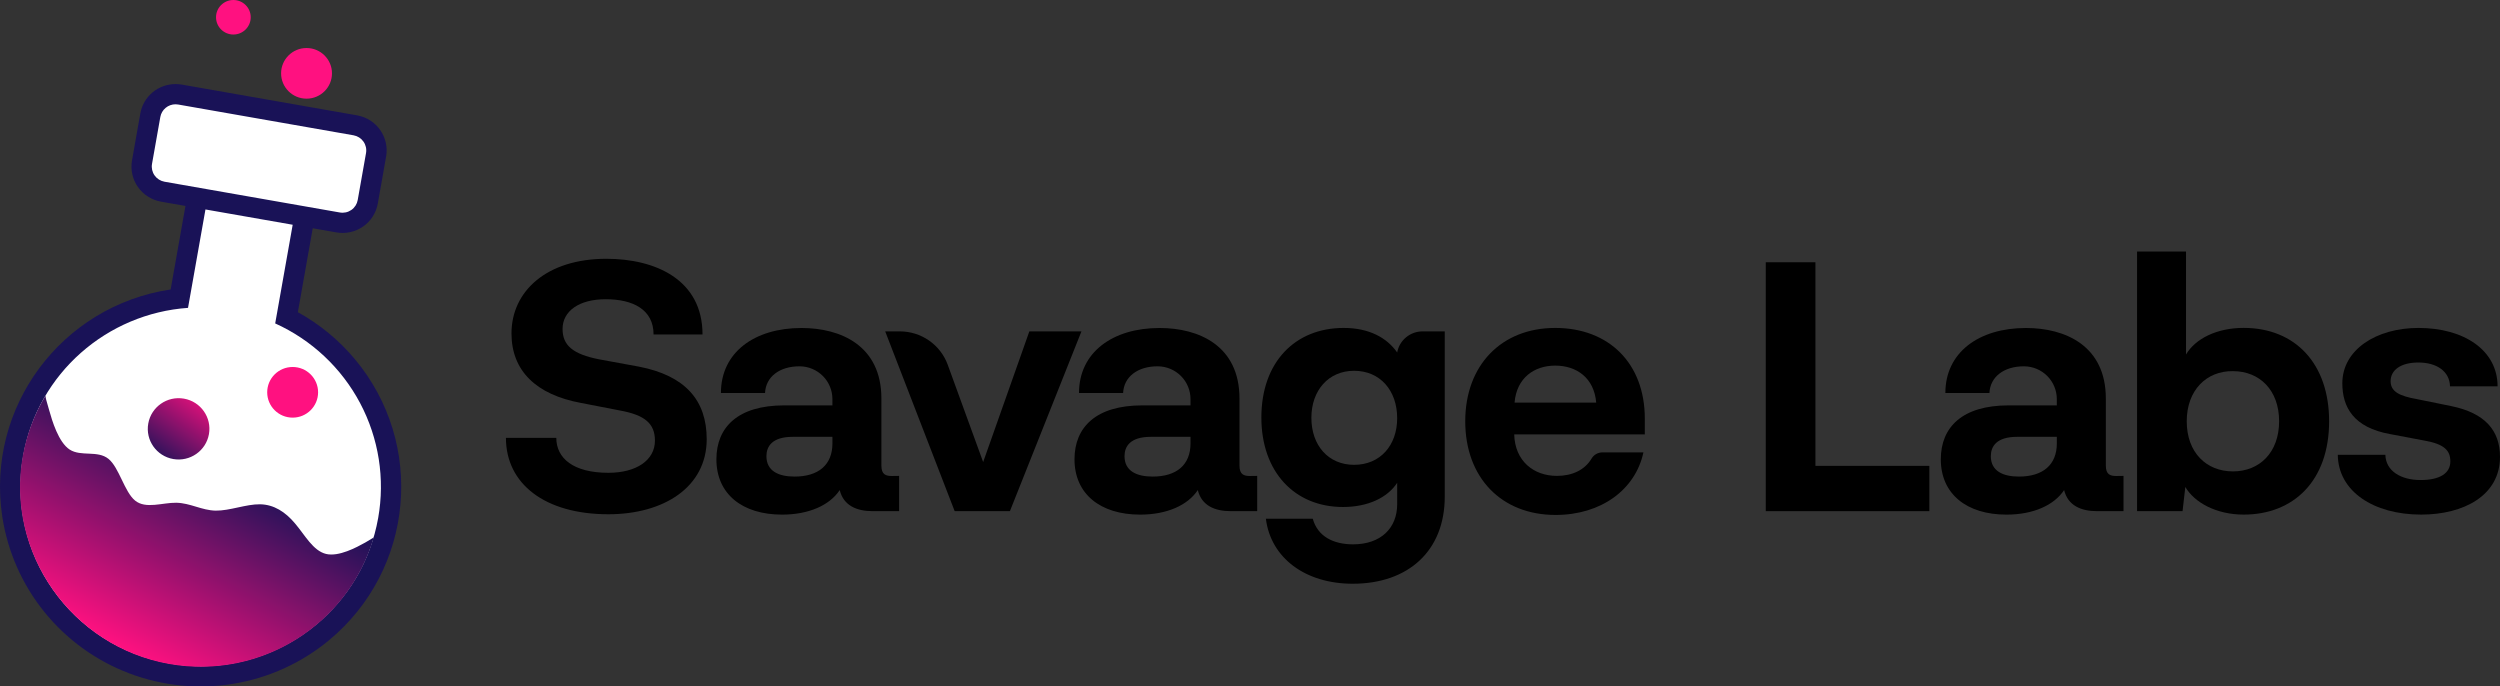 <svg width="488" height="134" viewBox="0 0 488 134" fill="none" xmlns="http://www.w3.org/2000/svg">
<rect x="0" y="0" width="488" height="134" fill="#333333" stroke="none"/>
<path d="M118.758 100.384C106.351 100.384 98.758 94.445 98.758 85.471H108.589C108.589 89.451 111.91 92.29 118.758 92.29C124.182 92.29 127.844 89.862 127.844 86.009C127.844 82.633 125.81 81.015 121.063 80.137L113.403 78.653C104.656 77.038 99.842 72.372 99.842 65.09C99.842 56.858 106.694 50.514 118.353 50.514C127.909 50.514 137.132 54.563 137.132 65.292H127.576C127.576 60.434 123.576 58.41 118.219 58.41C113.068 58.41 109.813 60.704 109.813 64.212C109.813 67.385 111.779 69.138 116.999 70.15L124.729 71.568C133.744 73.321 137.949 78.113 137.949 85.745C137.938 95.113 129.539 100.384 118.758 100.384Z" fill="black"/>
<path d="M175.506 92.893V99.779H170.353C167.233 99.779 164.659 98.702 163.912 95.662C161.945 98.632 157.877 100.454 152.657 100.454C144.86 100.454 139.842 96.405 139.842 89.658C139.842 83.376 144.047 79.13 153.065 79.13H162.488V77.903C162.489 76.216 161.82 74.597 160.627 73.398C159.435 72.2 157.814 71.519 156.119 71.505C152.152 71.48 149.471 73.578 149.336 76.71H140.724C140.724 68.813 147.233 64.024 156.454 64.024C164.116 64.024 172.048 67.464 172.048 77.788V90.889C172.048 92.642 172.929 92.913 174.082 92.913L175.506 92.893ZM162.488 85.268H154.759C150.692 85.268 149.606 87.158 149.606 89.047C149.606 91.948 151.979 93.028 155.098 93.028C159.776 93.028 162.491 90.734 162.491 86.549L162.488 85.268Z" fill="black"/>
<path d="M191.913 90.194L200.928 64.686H211.098L197.133 99.779H186.352L172.792 64.686H175.658C177.699 64.686 179.69 65.312 181.361 66.478C183.032 67.644 184.302 69.294 184.998 71.204L191.913 90.194Z" fill="black"/>
<path d="M245.404 92.893V99.779H240.252C237.133 99.779 234.556 98.702 233.812 95.662C231.844 98.632 227.777 100.454 222.556 100.454C214.76 100.454 209.742 96.405 209.742 89.658C209.742 83.376 213.945 79.13 222.962 79.13H232.387V77.903C232.389 76.216 231.72 74.597 230.527 73.398C229.334 72.2 227.713 71.519 226.018 71.505C222.052 71.48 219.37 73.578 219.233 76.71H210.623C210.623 68.813 217.133 64.024 226.352 64.024C234.013 64.024 241.947 67.464 241.947 77.788V90.889C241.947 92.642 242.829 92.913 243.981 92.913L245.404 92.893ZM232.387 85.268H224.657C220.589 85.268 219.506 87.158 219.506 89.047C219.506 91.948 221.879 93.028 224.996 93.028C229.684 93.028 232.389 90.734 232.389 86.549L232.387 85.268Z" fill="black"/>
<path d="M282.016 64.686V96.942C282.016 107.53 274.897 113.946 264.05 113.946C254.76 113.946 248.049 108.885 247.1 101.26H256.253C257.203 104.702 260.254 106.254 264.118 106.254C269.542 106.254 272.73 103.083 272.73 98.426V94.243C270.831 97.145 267.034 98.966 262.153 98.966C252.728 98.966 246.219 92.147 246.219 81.489C246.219 70.692 252.796 64.013 262.288 64.013C267.238 64.013 270.694 65.901 272.73 68.803C272.939 67.648 273.549 66.603 274.454 65.85C275.359 65.097 276.5 64.685 277.679 64.686H282.016ZM272.728 81.623C272.728 76.225 269.405 72.379 264.32 72.379C259.302 72.379 255.981 76.225 255.981 81.557C255.981 86.955 259.302 90.734 264.32 90.734C269.405 90.734 272.728 86.955 272.728 81.623Z" fill="black"/>
<path d="M321.068 84.796H295.575C295.711 89.991 299.362 92.893 303.915 92.893C306.881 92.893 309.349 91.75 310.675 89.507C310.893 89.14 311.203 88.836 311.576 88.626C311.948 88.415 312.369 88.304 312.797 88.305H320.796C319.236 95.592 312.525 100.518 303.642 100.518C293.065 100.518 286.015 93.231 286.015 82.232C286.015 71.299 293.065 64.013 303.576 64.013C314.086 64.013 321.066 70.962 321.066 81.691L321.068 84.796ZM295.644 78.587H311.578C311.17 73.729 307.712 71.367 303.578 71.367C299.506 71.367 296.05 73.729 295.642 78.587H295.644Z" fill="black"/>
<path d="M376.609 90.935V99.779H344.676V51.191H354.371V90.935H376.609Z" fill="black"/>
<path d="M414.509 92.893V99.779H409.355C406.236 99.779 403.661 98.702 402.915 95.662C400.948 98.632 396.88 100.454 391.66 100.454C383.863 100.454 378.845 96.405 378.845 89.658C378.845 83.376 383.05 79.13 392.067 79.13H401.49V77.903C401.492 76.216 400.823 74.597 399.63 73.398C398.437 72.2 396.817 71.519 395.122 71.505C391.155 71.48 388.474 73.578 388.338 76.71H379.736C379.736 68.813 386.245 64.024 395.466 64.024C403.127 64.024 411.059 67.464 411.059 77.788V90.889C411.059 92.642 411.941 92.913 413.093 92.913L414.509 92.893ZM401.49 85.268H393.762C389.694 85.268 388.609 87.158 388.609 89.047C388.609 91.948 390.982 93.028 394.101 93.028C398.778 93.028 401.494 90.734 401.494 86.549L401.49 85.268Z" fill="black"/>
<path d="M454.644 82.231C454.644 93.896 447.661 100.45 437.965 100.45C432.61 100.45 428.339 98.088 426.575 95.052L426.034 99.775H417.154V49.1H426.71V69.199C428.541 66.095 432.744 64.004 437.964 64.004C448.074 64.013 454.644 71.03 454.644 82.231ZM444.882 82.231C444.882 76.159 441.085 72.448 435.867 72.448C430.713 72.379 426.851 76.159 426.851 82.231C426.851 88.373 430.715 92.016 435.867 92.016C441.085 92.016 444.882 88.304 444.882 82.231Z" fill="black"/>
<path d="M465.627 88.776C465.694 91.948 468.678 93.703 472.479 93.703C476.208 93.703 478.308 92.421 478.308 90.06C478.308 87.906 477.088 86.686 473.292 86.011L466.512 84.728C459.46 83.447 457.223 79.532 457.223 74.809C457.223 68.263 463.867 64.013 472.071 64.013C481.02 64.013 487.529 68.399 487.529 75.416H478.242C478.173 72.448 475.596 70.761 472.071 70.761C468.613 70.761 466.648 72.245 466.648 74.404C466.648 76.428 468.342 77.305 471.799 77.912L478.443 79.261C485.088 80.611 488 84.053 488 89.182C488 96.739 480.881 100.45 472.61 100.45C463.254 100.45 456.406 95.862 456.337 88.776H465.627Z" fill="black"/>
<path d="M39.218 132.026C37.041 132.024 34.87 131.834 32.727 131.457C12.541 127.916 -0.981 108.695 2.577 88.608C4.002 80.396 8.2 72.913 14.477 67.397C20.221 62.328 27.393 59.14 35.02 58.267L39.194 34.709L60.127 38.383L55.934 62.007C74.258 71.225 81.603 93.48 72.343 111.717C69.245 117.817 64.51 122.944 58.663 126.529C52.816 130.114 46.085 132.017 39.218 132.026Z" fill="white"/>
<path d="M40.795 36.995L57.822 39.983L53.718 63.133C60.828 66.347 66.661 71.823 70.3 78.699C73.94 85.574 75.178 93.459 73.821 101.112C70.812 118.1 55.97 130.052 39.218 130.052C37.155 130.05 35.097 129.87 33.066 129.514C13.931 126.159 1.156 107.996 4.528 88.951C7.393 72.79 20.965 61.195 36.702 60.095L40.795 36.995ZM37.579 32.423L36.89 36.31L33.312 56.499C11.933 59.709 -2.782 79.563 0.444 100.841C1.482 107.672 4.326 114.105 8.684 119.482C13.041 124.86 18.756 128.988 25.244 131.445C31.731 133.901 38.758 134.598 45.605 133.464C52.451 132.33 58.873 129.405 64.211 124.989C80.835 111.216 83.095 86.639 69.259 70.093C66.156 66.383 62.386 63.28 58.143 60.941L61.735 40.674L62.418 36.789L58.511 36.103L41.491 33.108L37.586 32.423H37.579Z" fill="#191257"/>
<path d="M33.075 129.614C50.942 132.746 68.028 121.867 72.963 104.91L71.3 105.902C69.6 106.848 66.138 108.721 63.65 108.129C61.102 107.515 59.521 104.438 57.581 102.168C55.696 99.919 53.453 98.478 50.758 98.437C48.062 98.395 44.807 99.716 42.103 99.677C39.353 99.616 37.164 98.194 34.414 98.135C31.71 98.094 28.464 99.415 26.374 97.717C24.284 96.019 23.258 91.257 21.17 89.568C19.035 87.85 15.833 89.191 13.597 87.755C11.408 86.32 10.171 82.126 9.587 80.039L9.046 78.144C9.01 78.014 8.98 77.882 8.954 77.747L8.864 77.246C6.684 80.878 5.186 84.874 4.441 89.038C1.055 107.817 13.938 126.258 33.075 129.614Z" fill="url(#paint0_linear)"/>
<path d="M66.861 43.497C66.571 43.499 66.281 43.477 65.994 43.429L31.774 37.417C30.471 37.186 29.313 36.45 28.553 35.371C27.794 34.291 27.495 32.956 27.723 31.658L29.346 22.491C29.548 21.341 30.151 20.298 31.05 19.546C31.949 18.795 33.085 18.383 34.259 18.384C34.551 18.383 34.843 18.409 35.13 18.461L69.348 24.466C69.994 24.578 70.611 24.817 71.165 25.167C71.718 25.517 72.197 25.973 72.574 26.507C72.951 27.041 73.218 27.644 73.361 28.282C73.503 28.919 73.518 29.578 73.405 30.221L71.782 39.388C71.58 40.54 70.976 41.584 70.075 42.336C69.175 43.088 68.037 43.499 66.861 43.497Z" fill="white"/>
<path d="M34.259 20.358C34.436 20.358 34.612 20.374 34.786 20.404L69.005 26.409C69.791 26.547 70.491 26.99 70.949 27.641C71.407 28.292 71.587 29.097 71.448 29.88L69.826 39.047C69.758 39.434 69.614 39.805 69.401 40.137C69.189 40.469 68.913 40.757 68.589 40.982C68.265 41.208 67.899 41.368 67.513 41.453C67.127 41.538 66.728 41.546 66.338 41.477L32.115 35.472C31.329 35.334 30.63 34.891 30.172 34.24C29.713 33.589 29.534 32.784 29.672 32.001L31.295 22.834C31.418 22.141 31.783 21.512 32.325 21.06C32.867 20.607 33.551 20.358 34.259 20.358ZM34.259 16.41C32.618 16.408 31.029 16.983 29.772 18.034C28.515 19.085 27.671 20.543 27.389 22.152L25.767 31.319C25.448 33.133 25.864 34.998 26.925 36.506C27.987 38.014 29.605 39.042 31.427 39.364L65.655 45.365C66.558 45.525 67.484 45.506 68.38 45.309C69.276 45.112 70.124 44.741 70.876 44.218C71.628 43.694 72.268 43.028 72.761 42.258C73.254 41.487 73.589 40.628 73.747 39.728L75.37 30.562C75.689 28.748 75.273 26.883 74.212 25.374C73.151 23.866 71.532 22.838 69.71 22.517L35.478 16.51C35.077 16.44 34.67 16.405 34.263 16.404L34.259 16.41Z" fill="#191257"/>
<path d="M40.786 84.745C41.363 81.49 39.18 78.387 35.909 77.815C32.638 77.243 29.518 79.418 28.941 82.673C28.363 85.928 30.547 89.03 33.818 89.603C37.089 90.175 40.209 88 40.786 84.745Z" fill="url(#paint1_linear)"/>
<path d="M57.124 81.523C59.868 81.523 62.092 79.309 62.092 76.579C62.092 73.848 59.868 71.635 57.124 71.635C54.381 71.635 52.157 73.848 52.157 76.579C52.157 79.309 54.381 81.523 57.124 81.523Z" fill="url(#paint2_linear)"/>
<path d="M59.836 19.261C62.58 19.261 64.804 17.048 64.804 14.317C64.804 11.587 62.58 9.373 59.836 9.373C57.093 9.373 54.869 11.587 54.869 14.317C54.869 17.048 57.093 19.261 59.836 19.261Z" fill="url(#paint3_linear)"/>
<path d="M45.554 6.74C47.424 6.74 48.94 5.232 48.94 3.37C48.94 1.509 47.424 0 45.554 0C43.684 0 42.168 1.509 42.168 3.37C42.168 5.232 43.684 6.74 45.554 6.74Z" fill="url(#paint4_linear)"/>
<defs>
<linearGradient id="paint0_linear" x1="42.676" y1="88.62" x2="22.579" y2="125.991" gradientUnits="userSpaceOnUse">
<stop stop-color="#191257"/>
<stop offset="1" stop-color="#FF1180"/>
</linearGradient>
<linearGradient id="paint1_linear" x1="40.342" y1="76.162" x2="30.226" y2="90.24" gradientUnits="userSpaceOnUse">
<stop stop-color="#FF1180"/>
<stop offset="1" stop-color="#191257"/>
</linearGradient>
<linearGradient id="paint2_linear" x1="-22556.5" y1="-9638.24" x2="-23010.6" y2="-9002.91" gradientUnits="userSpaceOnUse">
<stop stop-color="#FF1180"/>
<stop offset="1" stop-color="#191257"/>
</linearGradient>
<linearGradient id="paint3_linear" x1="-22406.7" y1="-13096.7" x2="-22860.8" y2="-12461.4" gradientUnits="userSpaceOnUse">
<stop stop-color="#FF1180"/>
<stop offset="1" stop-color="#191257"/>
</linearGradient>
<linearGradient id="paint4_linear" x1="-15702.9" y1="-9186.66" x2="-15913.9" y2="-8891.46" gradientUnits="userSpaceOnUse">
<stop stop-color="#FF1180"/>
<stop offset="1" stop-color="#191257"/>
</linearGradient>
</defs>
</svg>

